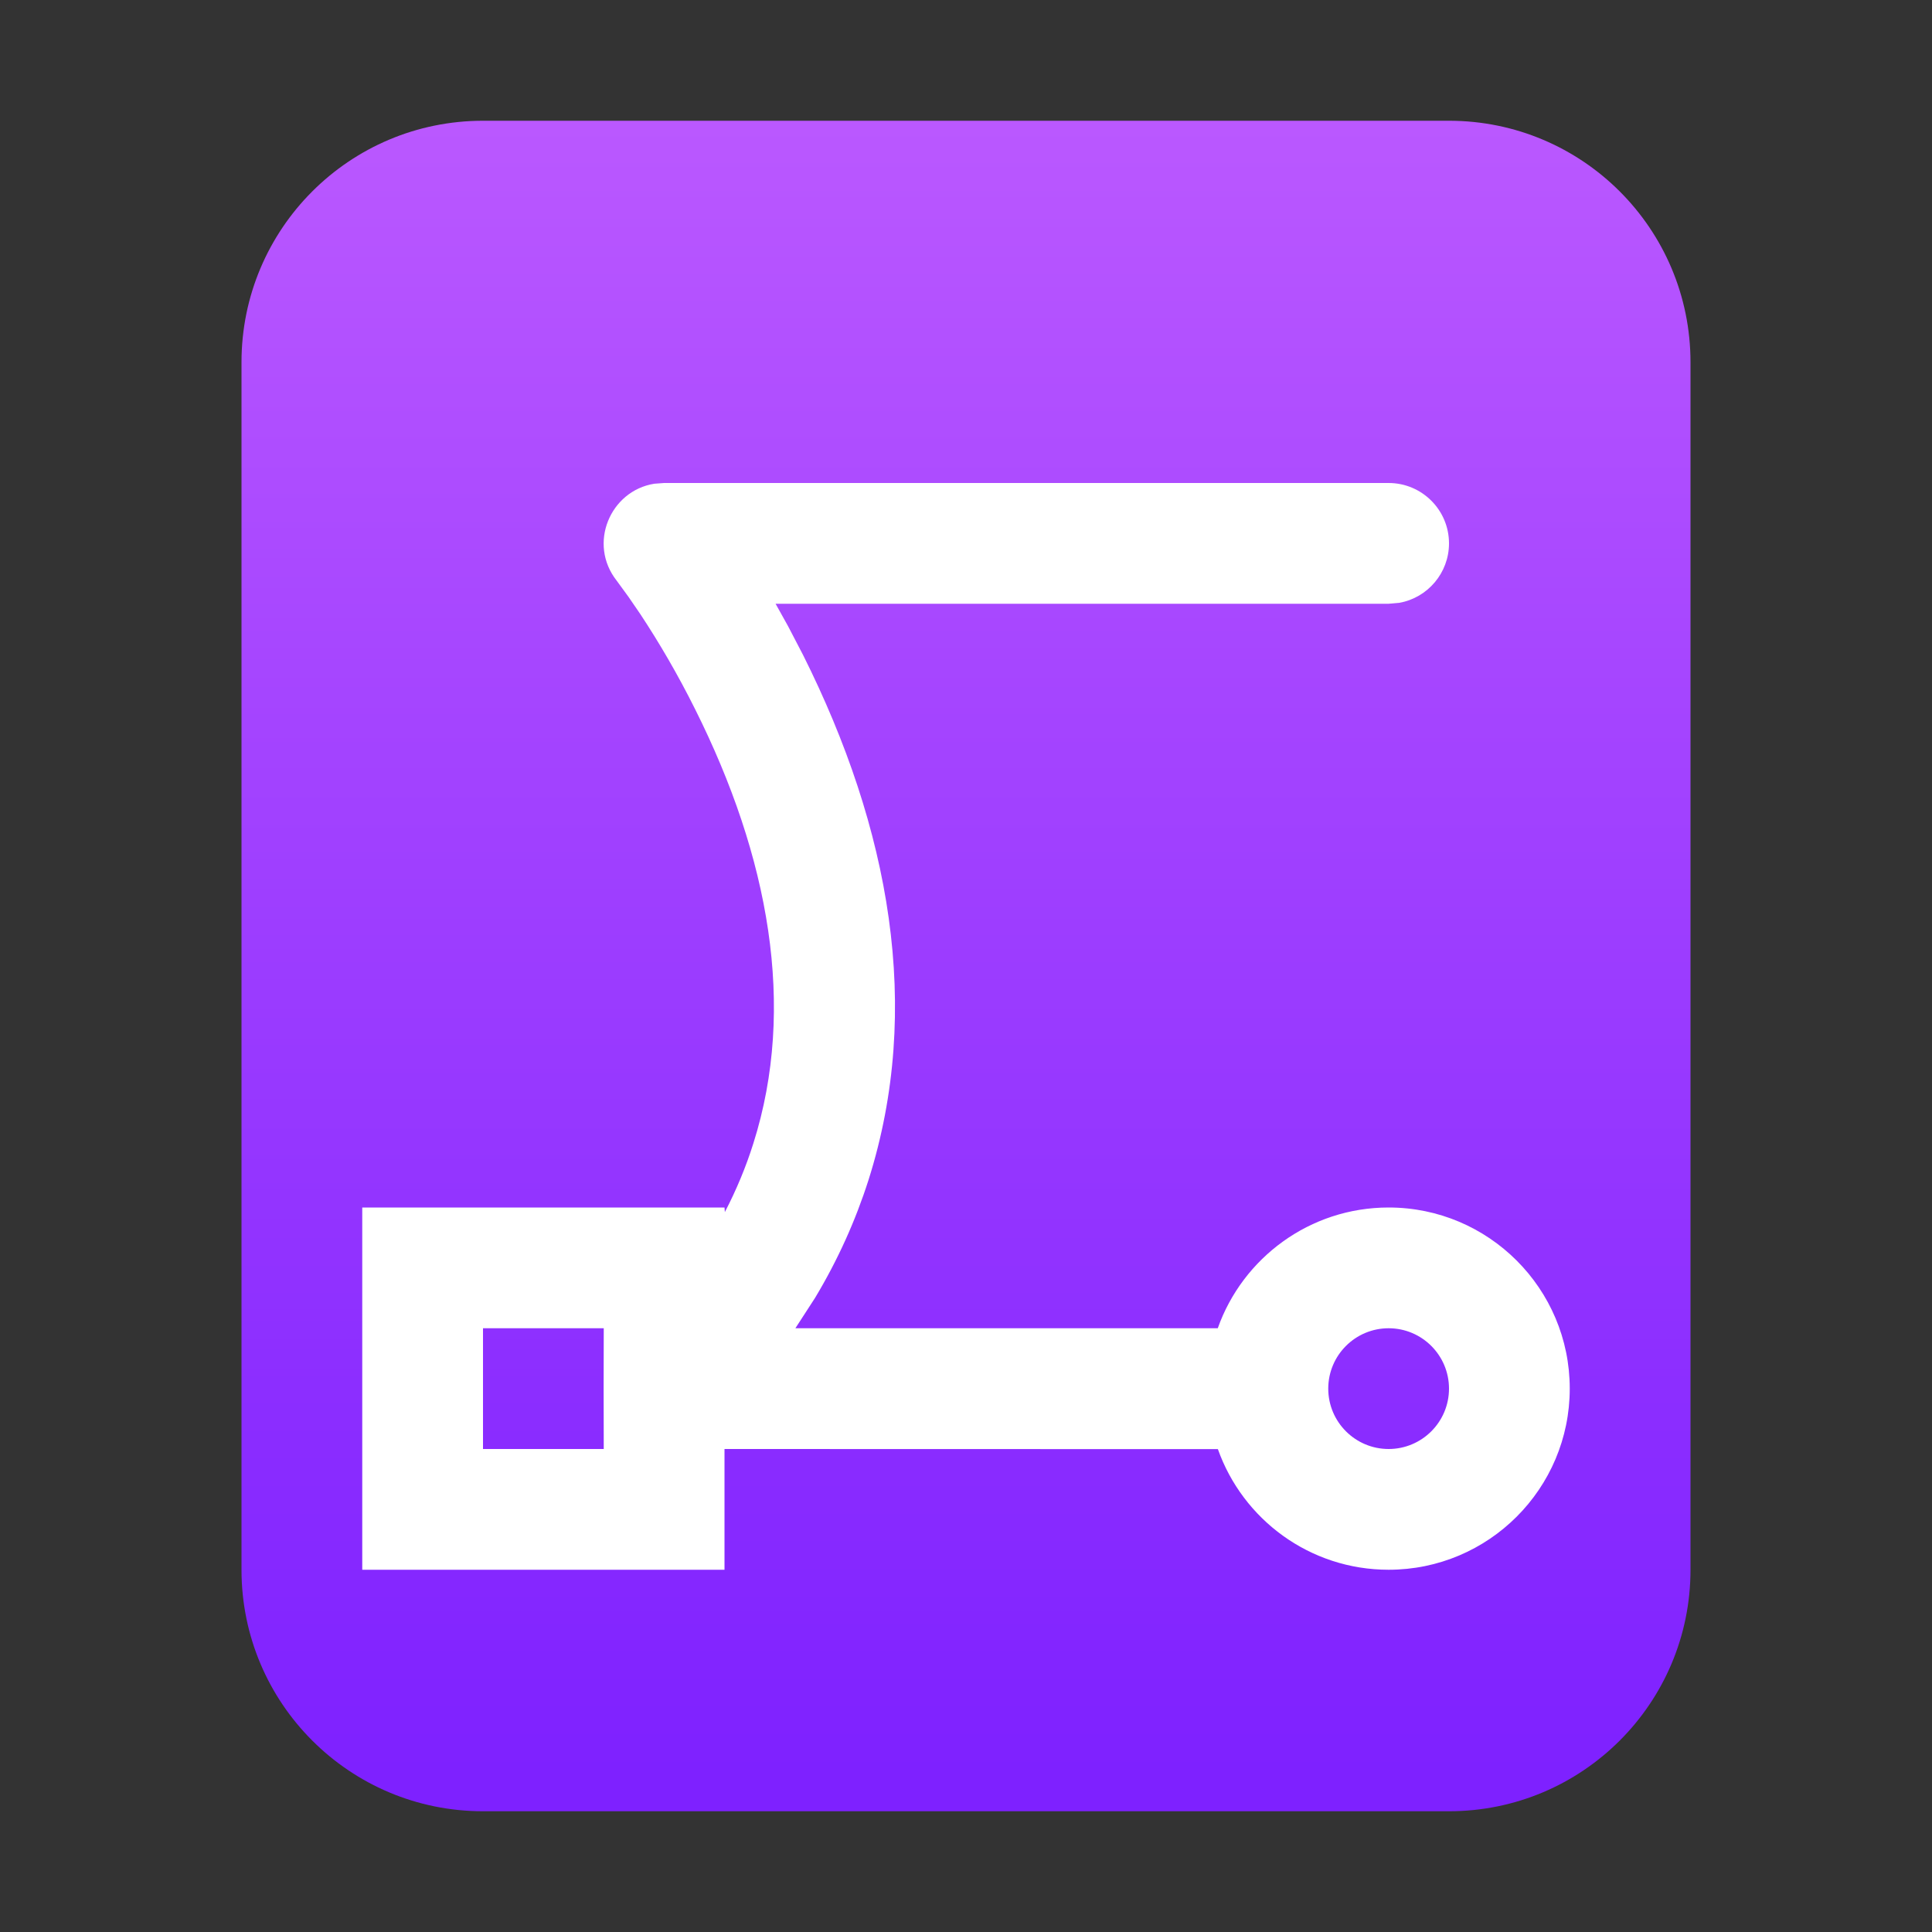 <?xml version="1.0" encoding="UTF-8"?>
<svg width="16px" height="16px" viewBox="0 0 16 16" version="1.1" xmlns="http://www.w3.org/2000/svg" xmlns:xlink="http://www.w3.org/1999/xlink">
    <rect x="0" y="0" width="16" height="16" fill="#333333" stroke="none"/>
    <title>mimetypes/16/x-office-drawing</title>
    <defs>
        <linearGradient x1="50%" y1="0%" x2="50%" y2="97.95%" id="linearGradient-1">
            <stop stop-color="#BA58FF" offset="0%"></stop>
            <stop stop-color="#7E21FF" offset="100%"></stop>
        </linearGradient>
    </defs>
    <g id="mimetypes/16/x-office-drawing" stroke="none" stroke-width="1" fill="none" fill-rule="evenodd">
        <path d="M2,13 L2,3 C2,1.895 2.895,1 4,1 L12,1 C13.105,1 14,1.895 14,3 L14,13 C14,14.105 13.105,15 12,15 L4,15 C2.895,15 2,14.105 2,13 Z" id="path14361" fill="url(#linearGradient-1)"></path>
        <path d="M6,13 L3,13 L3,10 L6,10 L6.003,10.038 C6.099,9.853 6.178,9.663 6.239,9.469 C6.597,8.339 6.369,7.096 5.756,5.872 C5.612,5.583 5.457,5.319 5.303,5.086 L5.205,4.943 L5.108,4.81 C4.866,4.504 5.053,4.064 5.419,4.006 L5.5,4 L11.5,4 C11.776,4 12,4.224 12,4.5 C12,4.745 11.823,4.95 11.59,4.992 L11.5,5 L6.423,5 L6.526,5.185 L6.651,5.425 C7.369,6.86 7.643,8.35 7.193,9.771 C7.085,10.109 6.938,10.436 6.749,10.75 L6.587,11 L10.085,11 C10.291,10.418 10.847,10 11.5,10 C12.328,10 13,10.672 13,11.5 C13,12.328 12.328,13 11.5,13 C10.847,13 10.292,12.583 10.086,12.001 L6,12 L6,13 Z M11.5,11 C11.224,11 11,11.224 11,11.5 C11,11.776 11.224,12 11.5,12 C11.776,12 12,11.776 12,11.5 C12,11.224 11.776,11 11.5,11 Z M5,11 L4,11 L4,12 L5,12 L4.999,11.512 C4.999,11.503 4.999,11.493 4.999,11.484 L5,11 Z" id="形状结合" fill="#FFFFFF" fill-rule="nonzero"></path>
    </g>
</svg>